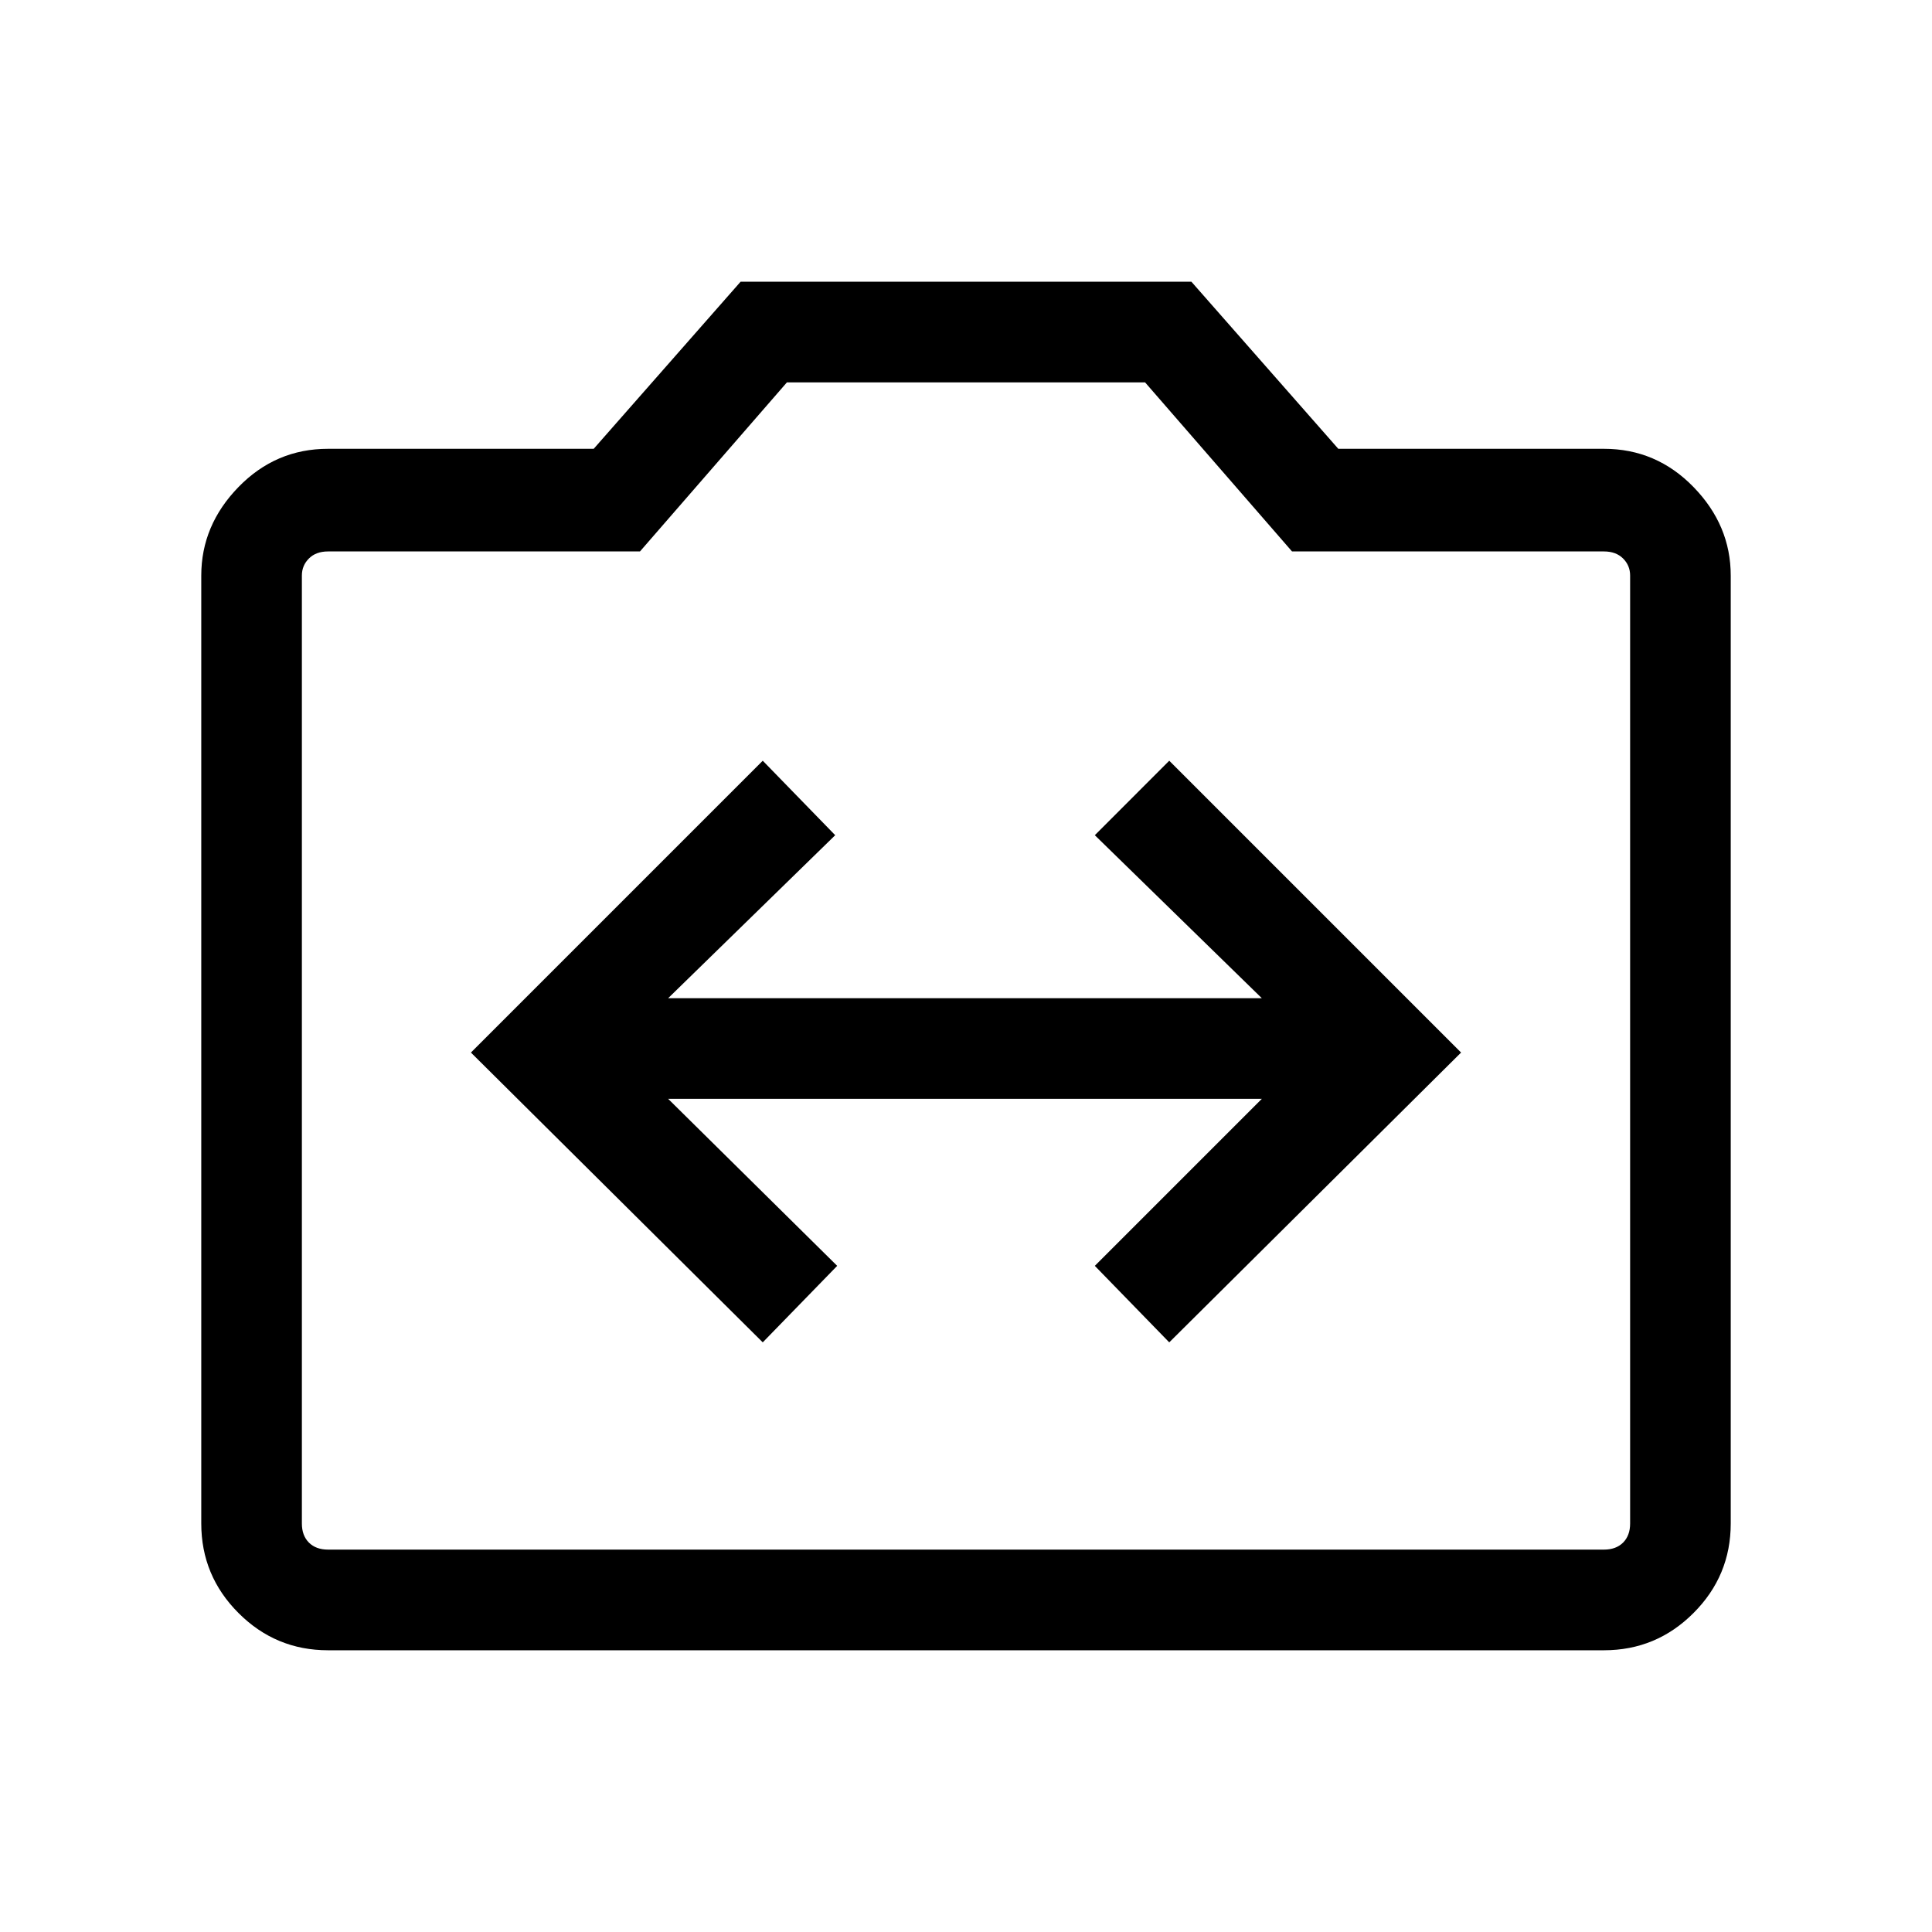 <svg xmlns="http://www.w3.org/2000/svg" viewBox="0 0 40 40"><path d="m15.792 27.792 1.541-1.584-3.5-3.458h12.292l-3.458 3.458 1.541 1.584 6.042-6-6.042-6.042-1.541 1.542 3.458 3.375H13.833l3.459-3.375-1.5-1.542-6.042 6.042Zm-9 6.375q-1.084 0-1.854-.771-.771-.771-.771-1.854V11.917q0-1.042.771-1.834.77-.791 1.854-.791h5.5l3.041-3.459h9.334l3.041 3.459h5.5q1.084 0 1.854.791.771.792.771 1.834v19.625q0 1.083-.771 1.854-.77.771-1.854.771Zm26.416-2.084q.25 0 .396-.145.146-.146.146-.396V11.917q0-.209-.146-.354-.146-.146-.396-.146H26.75l-3.042-3.5h-7.416l-3.042 3.5H6.792q-.25 0-.396.146-.146.145-.146.354v19.625q0 .25.146.396.146.145.396.145ZM20 20Z"/></svg>
